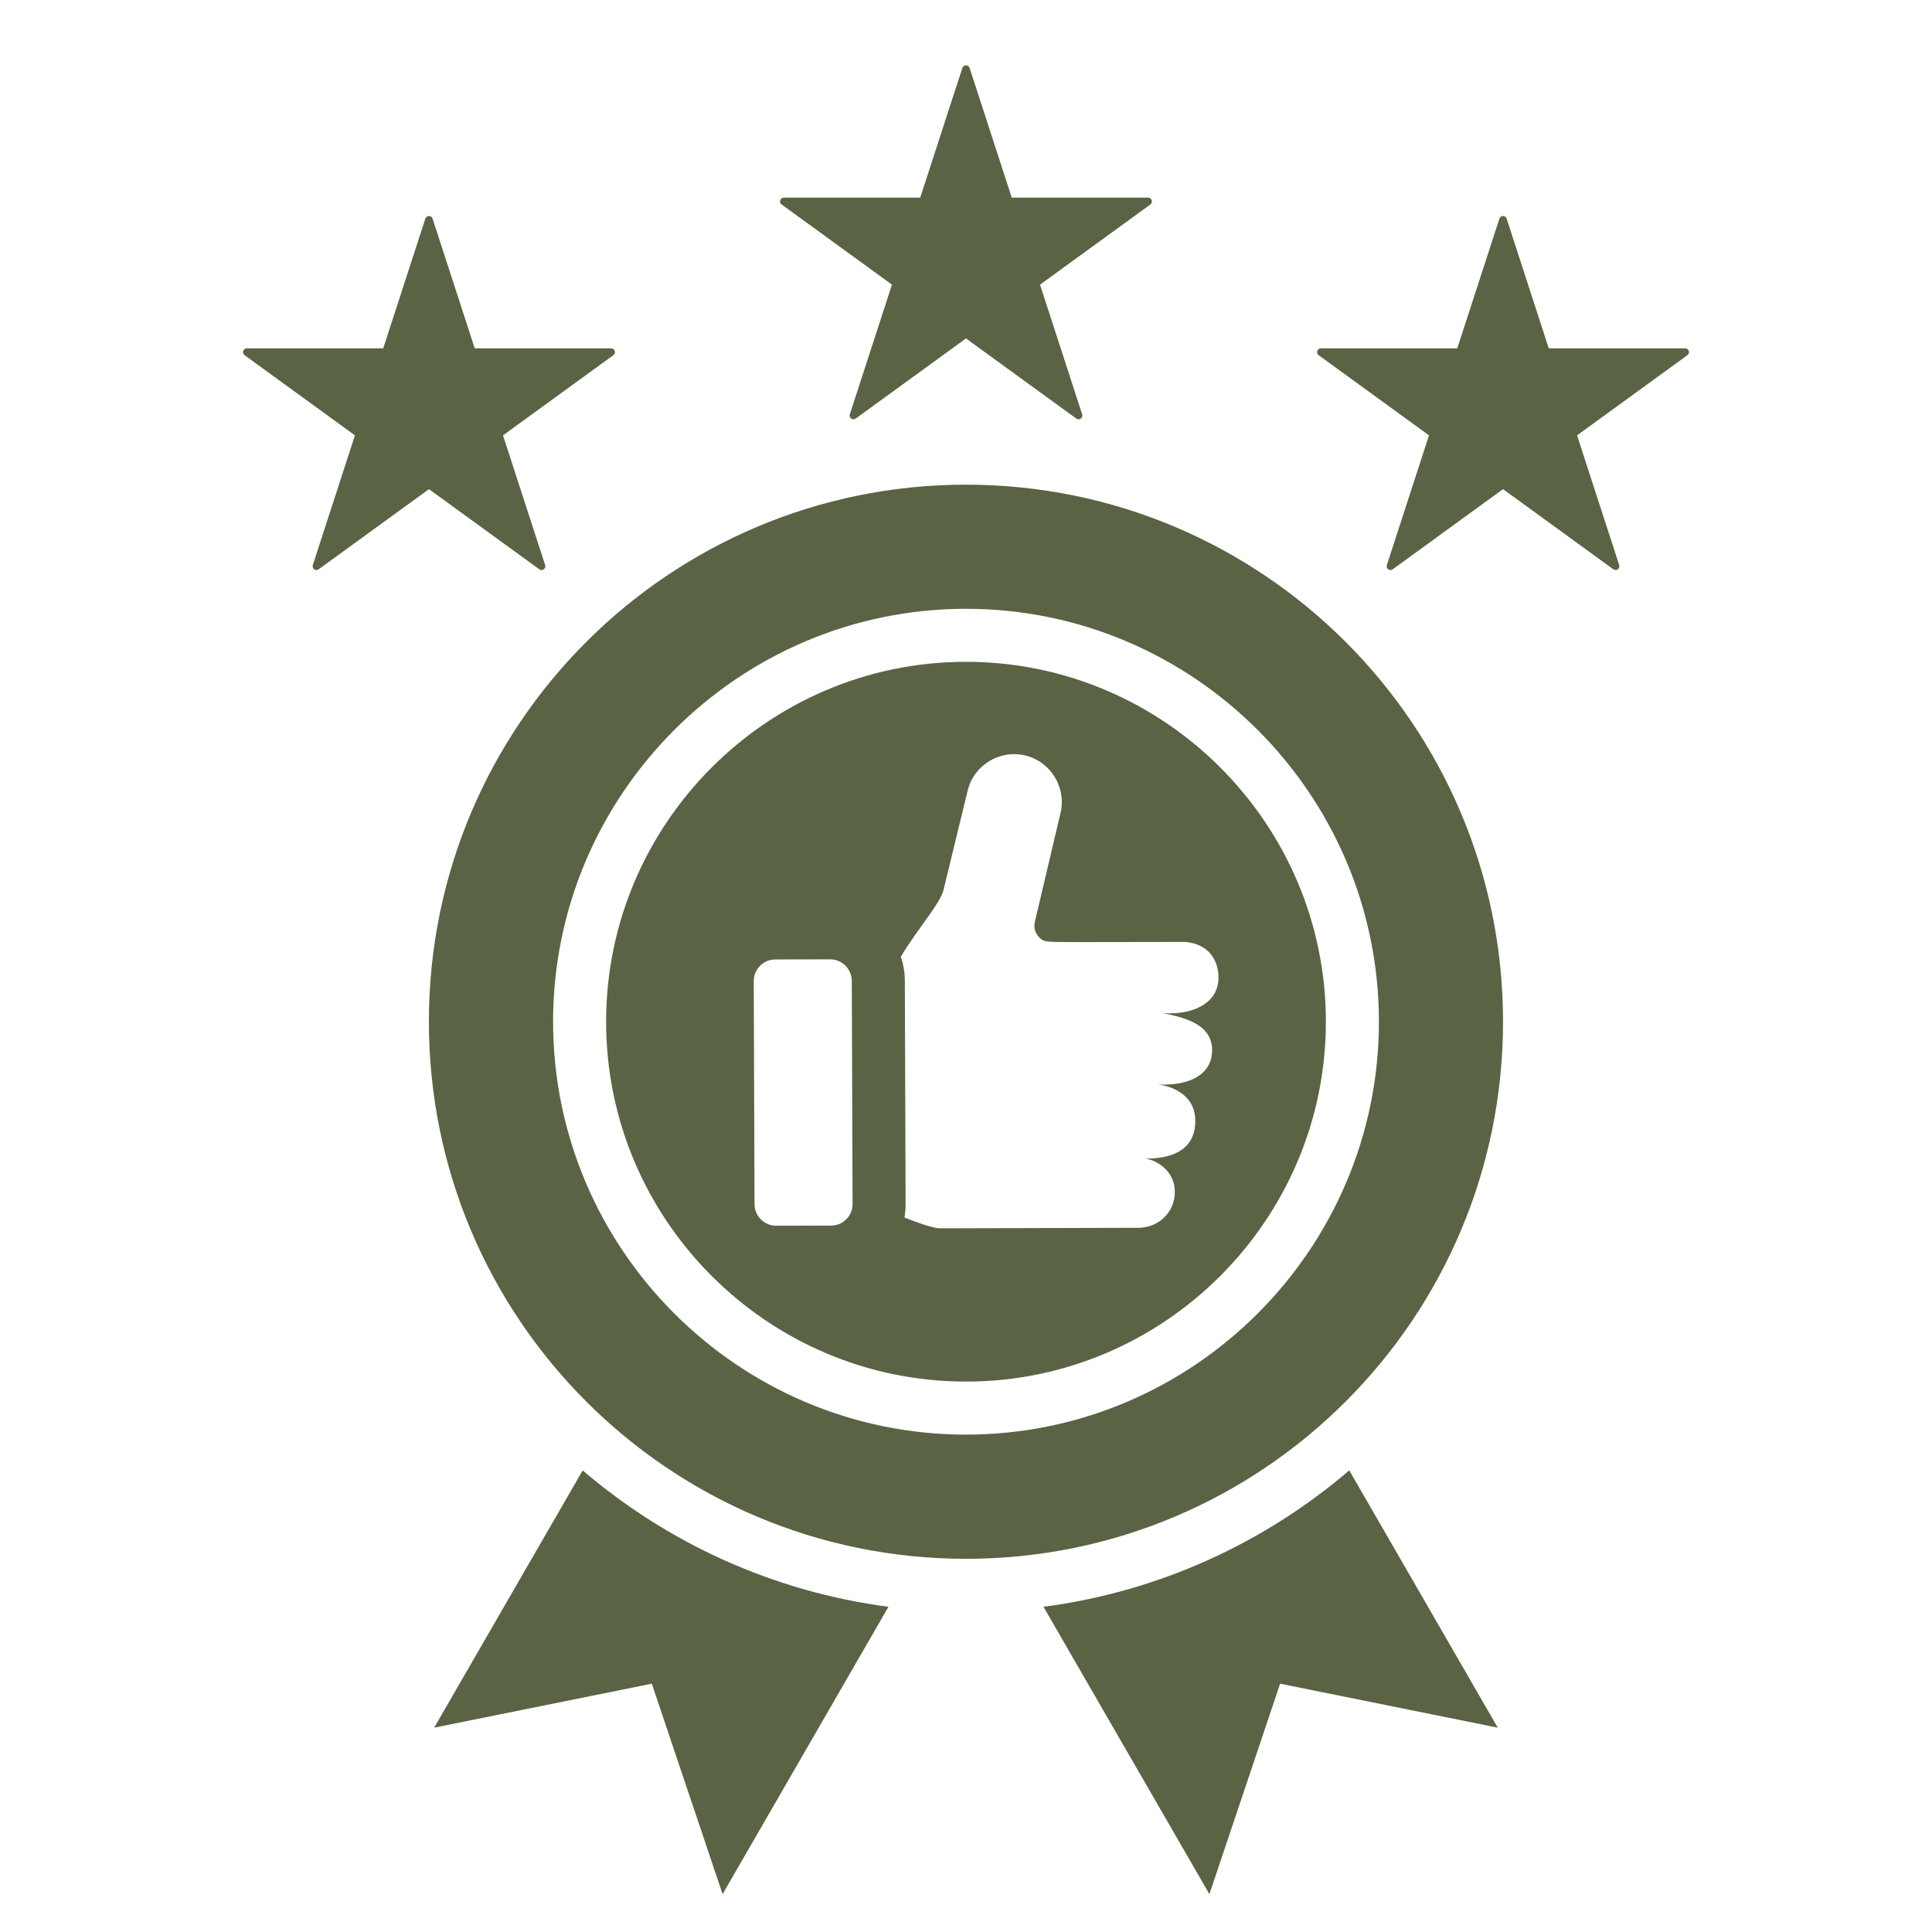 <svg clip-rule="evenodd" fill-rule="evenodd" stroke-linejoin="round" stroke-miterlimit="2" viewBox="0 0 510 510" xmlns="http://www.w3.org/2000/svg" width="300" height="300" version="1.1" xmlns:xlink="http://www.w3.org/1999/xlink" xmlns:svgjs="http://svgjs.dev/svgjs"><g width="100%" height="100%" transform="matrix(1,0,0,1,0,0)"><path d="m254.049 17.927c.134-.412.518-.691.951-.691s.817.279.951.691c2.85 8.772 11.126 34.242 11.126 34.242h36.004c.433 0 .817.279.951.691s-.013.863-.363 1.118c-7.462 5.421-29.128 21.163-29.128 21.163s8.276 25.47 11.126 34.242c.134.412-.013.863-.363 1.118-.351.254-.826.254-1.176 0-7.462-5.422-29.128-21.163-29.128-21.163s-21.666 15.741-29.128 21.163c-.35.254-.825.254-1.176 0-.35-.255-.497-.706-.363-1.118 2.85-8.772 11.126-34.242 11.126-34.242s-21.666-15.742-29.128-21.163c-.35-.255-.497-.706-.363-1.118s.518-.691.951-.691h36.004s8.276-25.47 11.126-34.242zm141.761 39.784c.134-.412.518-.691.952-.691.433 0 .817.279.951.691 2.85 8.772 11.125 34.242 11.125 34.242h36.005c.433 0 .817.279.951.691s-.013.864-.364 1.118c-7.462 5.422-29.128 21.163-29.128 21.163s8.276 25.47 11.126 34.242c.134.412-.012.863-.363 1.118-.35.255-.825.255-1.175 0-7.462-5.422-29.128-21.163-29.128-21.163s-21.666 15.741-29.128 21.163c-.351.255-.826.255-1.176 0-.351-.255-.497-.706-.363-1.118 2.85-8.772 11.126-34.242 11.126-34.242s-21.666-15.741-29.128-21.163c-.351-.254-.498-.706-.364-1.118s.518-.691.951-.691h36.005s8.275-25.47 11.125-34.242zm-283.523 0c.134-.412.518-.691.951-.691.434 0 .818.279.952.691 2.85 8.772 11.125 34.242 11.125 34.242h36.005c.433 0 .817.279.951.691s-.013.864-.364 1.118c-7.462 5.422-29.128 21.163-29.128 21.163s8.276 25.47 11.126 34.242c.134.412-.012.863-.363 1.118-.35.255-.825.255-1.176 0-7.462-5.422-29.128-21.163-29.128-21.163s-21.666 15.741-29.128 21.163c-.35.255-.825.255-1.175 0-.351-.255-.497-.706-.363-1.118 2.85-8.772 11.126-34.242 11.126-34.242s-21.666-15.741-29.128-21.163c-.351-.254-.498-.706-.364-1.118s.518-.691.951-.691h36.005s8.275-25.47 11.125-34.242zm243.886 330.435 39.199 67.914-57.453-11.61-18.667 55.55-43.799-75.846c30.589-4.014 58.387-16.907 80.72-36.008zm-202.356.007c22.331 19.095 50.126 31.985 80.714 36l-43.783 75.847-18.688-55.55-57.453 11.61zm101.183-260.212c78.279 0 141.762 63.483 141.762 141.762 0 78.3-63.483 141.783-141.762 141.783-78.3 0-141.783-63.483-141.783-141.783 0-78.279 63.483-141.762 141.783-141.762zm0 250.762c60.02 0 109-48.955 109-109 0-60.02-48.98-109-109-109-60.045 0-109 48.98-109 109 0 60.045 48.955 109 109 109zm0-14c-52.333 0-95-42.667-95-95 0-52.311 42.667-95 95-95 52.311 0 95 42.689 95 95 0 52.333-42.689 95-95 95zm-17.209-112.141c.68 1.978 1.054 4.097 1.065 6.3v.018l.199 58.858c.006 1.258-.092 2.477-.295 3.655 3.236 1.287 7.535 2.849 9.335 2.849l52.564-.133c5.063-.11 9.469-3.911 9.469-9.52s-4.955-8.364-7.748-8.749c7.976.03 13.216-2.903 13.144-10.101-.072-7.197-6.988-9.192-9.989-9.469 8.094.471 14.651-2.445 14.427-9.38s-8.217-8.434-13.036-9.469c7.192.606 14.727-2.155 14.727-9.373 0-4.175-2.225-8.826-8.782-9.402l-27.661.044c-8.546-.059-9.388.118-10.645-1.013-1.264-1.138-1.766-2.749-1.375-4.398l6.749-28.621c1.634-6.742-2.535-13.594-9.277-15.227-6.741-1.641-13.593 2.535-15.227 9.276l-6.372 26.234c-.875 3.6-7.208 10.727-11.272 17.621zm-18.42 70.963c1.567 0 2.92-.569 4.029-1.678 1.109-1.116 1.663-2.476 1.656-4.043l-.2-58.876c-.015-3.142-2.58-5.699-5.721-5.685l-14.474.03c-1.574.007-2.919.569-4.028 1.685-1.109 1.117-1.663 2.469-1.663 4.044.066 19.625.14 39.251.207 58.876.007 3.142 2.579 5.692 5.714 5.684z" fill="#5a6344" fill-opacity="1" data-original-color="#000000ff" stroke="none" stroke-opacity="1"/></g></svg>